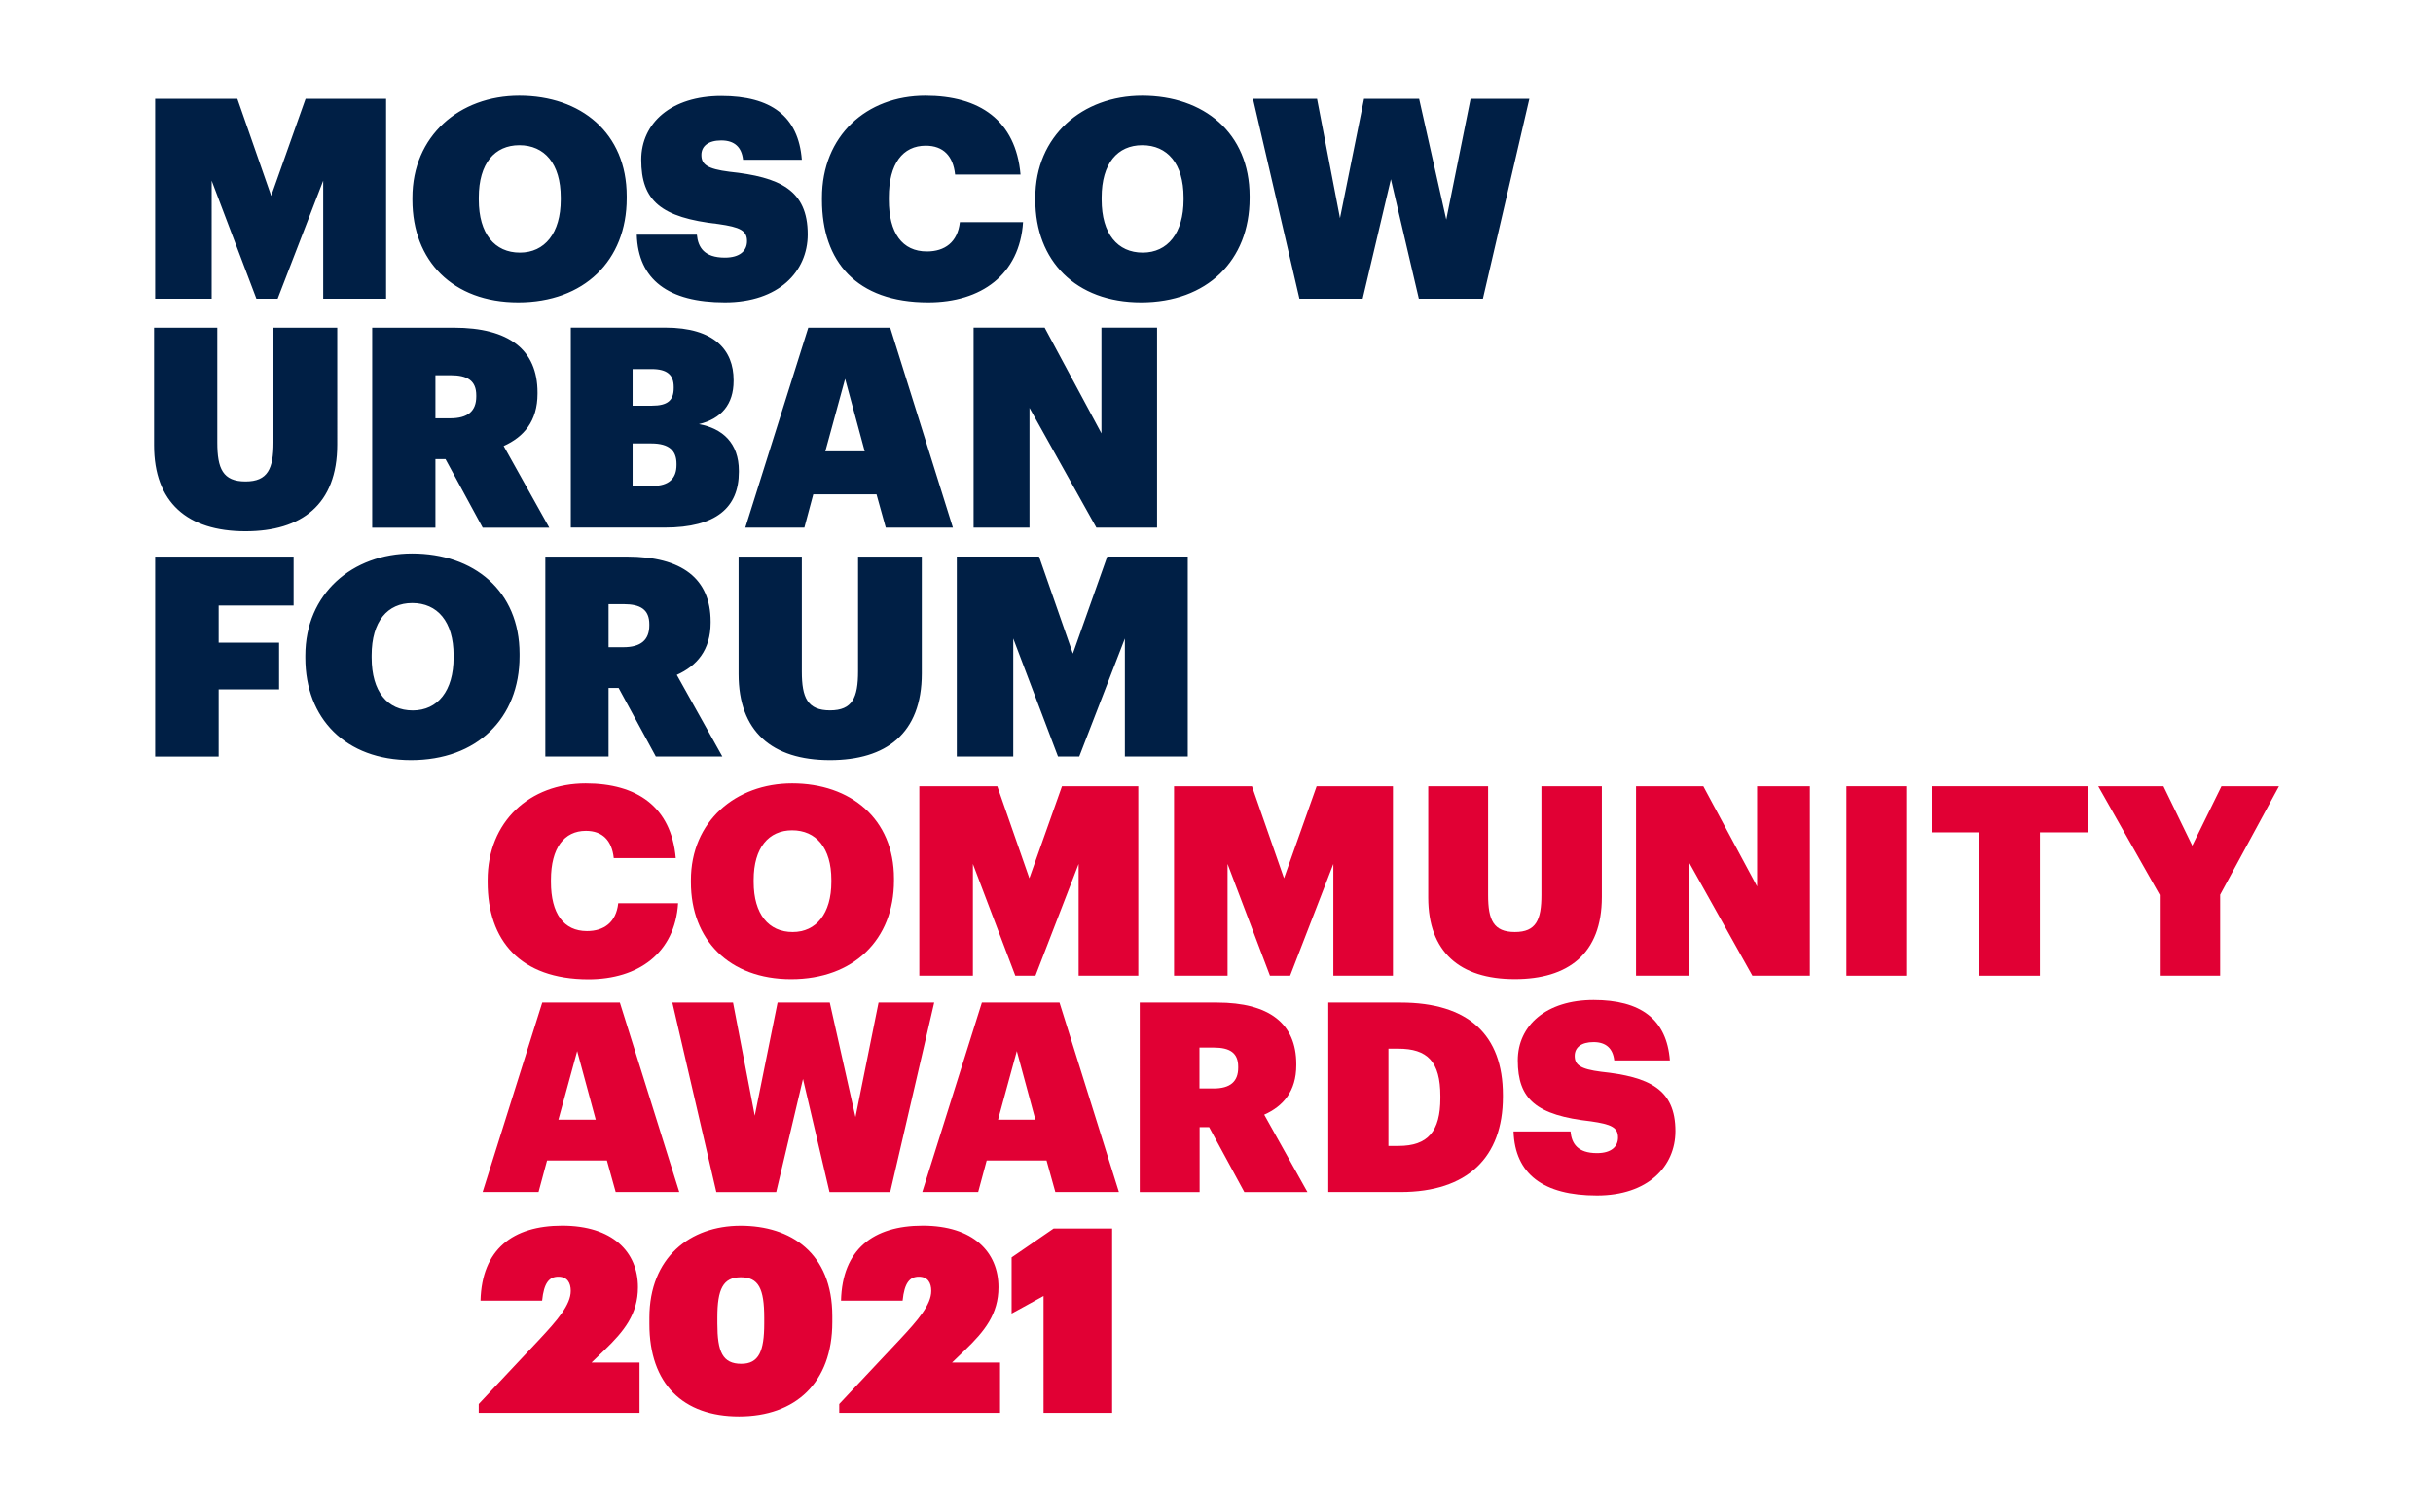 <?xml version="1.0" encoding="utf-8"?>
<!-- Generator: Adobe Illustrator 25.2.1, SVG Export Plug-In . SVG Version: 6.00 Build 0)  -->
<svg width="407" height="253" version="1.1" id="Layer_1" xmlns="http://www.w3.org/2000/svg" xmlns:xlink="http://www.w3.org/1999/xlink" x="0px" y="0px"
	 viewBox="0 0 355.09 220.75" style="enable-background:new 0 0 355.09 220.75;" xml:space="preserve">
<style type="text/css">
	.st0{fill:#001F45;}
	.st1{fill:#E10034;}
</style>
<g>
	<path class="st0" d="M173.35,110.45v-29.2H161.6l-5.02,14.17l-4.94-14.17h-12v29.2h8.24V93.22l6.53,17.23h3.1l6.66-17.23v17.23
		H173.35z M135.47,44.14c7.72,0,13.35-4.04,13.84-11.71h-9.22c-0.33,2.94-2.21,4.28-4.82,4.28c-3.59,0-5.55-2.69-5.55-7.55v-0.33
		c0-4.94,2.04-7.56,5.39-7.56c2.57,0,4,1.52,4.28,4.21h9.55c-0.69-7.92-6-11.51-13.88-11.51c-8.62,0-15.1,5.87-15.1,14.9v0.33
		C119.96,38.14,124.94,44.14,135.47,44.14 M160.01,77.03h8.86v-29.2h-8.12v15.44l-8.29-15.44h-10.37v29.2h8.16V59.55L160.01,77.03z
		 M166.54,44.14c9.59,0,15.84-6.08,15.84-15.19v-0.32c0-9.23-6.7-14.66-15.68-14.66c-8.73,0-15.6,5.88-15.6,14.9v0.33
		C151.1,38.06,156.98,44.14,166.54,44.14 M160.78,28.83c0-4.98,2.33-7.63,5.92-7.63c3.68,0,6.04,2.7,6.04,7.63v0.33
		c0,4.86-2.33,7.72-5.96,7.72c-3.67,0-6-2.74-6-7.72V28.83z M42.84,88.4v-7.14H22.63v29.2h9.27v-9.81h8.82v-6.82H31.9V88.4H42.84z
		 M117.39,77.03l1.3-4.86h9.23l1.35,4.86h9.8l-9.15-29.19h-11.96l-9.19,29.19H117.39z M123.34,55.31l2.86,10.58h-5.75L123.34,55.31z
		 M35.82,77.56c8.17,0,13.39-3.88,13.39-12.66V47.84H39.9v16.74c0,3.84-0.82,5.71-4.08,5.71c-3.31,0-4.12-1.88-4.12-5.68V47.84
		h-9.23v17.15C22.47,73.31,27.28,77.56,35.82,77.56 M214.63,14.42l-3.55,17.64l-3.96-17.64h-8.04l-3.51,17.43l-3.35-17.43h-9.35
		l6.78,29.19h9.23l4.12-17.44l4.08,17.44h9.35l6.78-29.19H214.63z M30.88,26.38l6.53,17.23h3.1l6.65-17.23v17.23h9.18V14.42H44.59
		l-5.02,14.17l-4.94-14.17h-12v29.19h8.25V26.38z M88.81,100.44h1.47l5.43,10.01h9.71l-6.65-11.92c2.9-1.31,4.94-3.59,4.94-7.63
		v-0.16c0-6.25-4.17-9.48-12.2-9.48H79.58v29.19h9.23V100.44z M88.81,88.2h2.2c2.49,0,3.75,0.81,3.75,2.94v0.16
		c0,2.12-1.22,3.19-3.79,3.19h-2.16V88.2z M121.14,110.98c8.17,0,13.39-3.88,13.39-12.66V81.26h-9.3V98c0,3.84-0.82,5.71-4.09,5.71
		c-3.31,0-4.12-1.88-4.12-5.67V81.26h-9.23v17.15C107.79,106.74,112.61,110.98,121.14,110.98 M105.79,37.61
		c-3.02,0-3.92-1.51-4.09-3.35h-8.77c0.2,6.57,4.61,9.88,12.86,9.88c7.84,0,12.09-4.49,12.09-9.92c0-6.5-4.09-8.37-11.44-9.15
		c-3.22-0.41-4.08-1.06-4.08-2.45c0-1.26,0.98-2.12,2.9-2.12c1.97,0,2.98,1.02,3.18,2.82h8.58c-0.49-6.37-4.53-9.31-11.76-9.31
		c-7.27,0-11.68,3.92-11.68,9.31c0,6,2.86,8.45,11.27,9.39c3.14,0.45,4.17,0.94,4.17,2.49C109.02,36.63,107.95,37.61,105.79,37.61
		 M107.83,68.74c0-4.08-2.41-6.2-5.83-6.82c3.27-0.78,5.06-2.9,5.06-6.29v-0.16c0-4.33-2.78-7.64-9.96-7.64H83.3v29.19h13.71
		c7.52,0,10.82-2.94,10.82-8.12V68.74z M92.32,53.88h2.78c2.28,0,3.22,0.86,3.22,2.62v0.16c0,1.8-0.9,2.57-3.18,2.57h-2.82V53.88z
		 M98.73,67.88c0,1.96-1.1,3.06-3.47,3.06h-2.94v-6.2h2.74c2.61,0,3.67,1.06,3.67,2.98V67.88z M44.55,95.71v0.33
		c0,8.86,5.88,14.94,15.43,14.94c9.59,0,15.84-6.08,15.84-15.19v-0.33c0-9.22-6.69-14.65-15.68-14.65
		C51.41,80.81,44.55,86.69,44.55,95.71 M66.19,95.67V96c0,4.86-2.32,7.72-5.96,7.72c-3.68,0-6-2.73-6-7.72v-0.33
		c0-4.98,2.33-7.63,5.92-7.63C63.82,88.04,66.19,90.73,66.19,95.67 M73.5,65.11c2.9-1.3,4.94-3.59,4.94-7.63v-0.17
		c0-6.25-4.16-9.47-12.21-9.47H54.31v29.2h9.23V67.03h1.47l5.43,10.01h9.72L73.5,65.11z M69.5,57.89c0,2.12-1.22,3.18-3.8,3.18
		h-2.16v-6.29h2.21c2.49,0,3.75,0.81,3.75,2.94V57.89z M75.62,44.14c9.59,0,15.84-6.08,15.84-15.19v-0.32
		c0-9.23-6.7-14.66-15.68-14.66c-8.74,0-15.6,5.88-15.6,14.9v0.33C60.19,38.06,66.06,44.14,75.62,44.14 M69.87,28.83
		c0-4.98,2.32-7.63,5.92-7.63c3.67,0,6.04,2.7,6.04,7.63v0.33c0,4.86-2.33,7.72-5.96,7.72c-3.67,0-6-2.74-6-7.72V28.83z"/>
	<path class="st1" d="M71.16,128.8v-0.31c0-8.55,6.15-14.12,14.31-14.12c7.47,0,12.49,3.4,13.15,10.91h-9.05
		c-0.27-2.55-1.63-3.98-4.06-3.98c-3.17,0-5.11,2.48-5.11,7.16v0.31c0,4.6,1.86,7.16,5.26,7.16c2.48,0,4.26-1.28,4.56-4.06h8.74
		c-0.46,7.27-5.8,11.11-13.11,11.11C75.88,142.96,71.16,137.27,71.16,128.8"/>
	<path class="st1" d="M100.83,128.8v-0.31c0-8.55,6.5-14.12,14.78-14.12c8.51,0,14.86,5.15,14.86,13.89v0.31
		c0,8.63-5.92,14.39-15.01,14.39C106.4,142.96,100.83,137.19,100.83,128.8 M121.33,128.76v-0.31c0-4.68-2.24-7.23-5.73-7.23
		c-3.4,0-5.61,2.52-5.61,7.23v0.31c0,4.72,2.2,7.31,5.69,7.31C119.13,136.07,121.33,133.36,121.33,128.76"/>
	<polygon class="st1" points="134.17,114.79 145.55,114.79 150.23,128.22 154.99,114.79 166.13,114.79 166.13,142.45 157.42,142.45 
		157.42,126.13 151.12,142.45 148.18,142.45 141.99,126.13 141.99,142.45 134.17,142.45 	"/>
	<polygon class="st1" points="171.35,114.79 182.72,114.79 187.4,128.22 192.16,114.79 203.3,114.79 203.3,142.45 194.6,142.45 
		194.6,126.13 188.29,142.45 185.35,142.45 179.16,126.13 179.16,142.45 171.35,142.45 	"/>
	<path class="st1" d="M208.45,131.04v-16.25h8.74v15.9c0,3.6,0.77,5.38,3.91,5.38c3.09,0,3.87-1.78,3.87-5.42v-15.86h8.82v16.17
		c0,8.32-4.95,11.99-12.69,11.99C213.01,142.96,208.45,138.93,208.45,131.04"/>
	<polygon class="st1" points="238.78,114.79 248.6,114.79 256.45,129.42 256.45,114.79 264.15,114.79 264.15,142.45 255.76,142.45 
		246.51,125.9 246.51,142.45 238.78,142.45 	"/>
	<rect x="269.49" y="114.79" class="st1" width="8.86" height="27.66"/>
	<polygon class="st1" points="288.91,121.52 281.95,121.52 281.95,114.79 304.73,114.79 304.73,121.52 297.73,121.52 297.73,142.45 
		288.91,142.45 	"/>
	<polygon class="st1" points="324.23,114.79 319.97,123.46 315.76,114.79 306.24,114.79 315.22,130.65 315.22,142.45 324.04,142.45 
		324.04,130.62 332.62,114.79 	"/>
	<path class="st1" d="M79.13,146.37h11.33l8.67,27.66h-9.28l-1.28-4.6h-8.74l-1.24,4.6h-8.16L79.13,146.37z M81.49,163.47h5.45
		l-2.71-10.02L81.49,163.47z"/>
	<polygon class="st1" points="98.12,146.37 106.98,146.37 110.15,162.89 113.48,146.37 121.1,146.37 124.85,163.09 128.22,146.37 
		136.34,146.37 129.92,174.04 121.06,174.04 117.19,157.52 113.28,174.04 104.54,174.04 	"/>
	<path class="st1" d="M143.3,146.37h11.33l8.67,27.66h-9.28l-1.28-4.6H144l-1.24,4.6h-8.16L143.3,146.37z M145.66,163.47h5.45
		l-2.71-10.02L145.66,163.47z"/>
	<path class="st1" d="M166.32,146.37h11.3c7.62,0,11.57,3.06,11.57,8.98v0.16c0,3.83-1.93,6-4.68,7.23l6.31,11.3h-9.21l-5.14-9.48
		h-1.39v9.48h-8.74V146.37z M177.11,158.91c2.44,0,3.6-1.01,3.6-3.02v-0.16c0-2.01-1.2-2.79-3.56-2.79h-2.09v5.96H177.11z"/>
	<path class="st1" d="M193.86,146.37h10.56c9.9,0,14.93,4.72,14.93,13.5v0.27c0,8.82-5.18,13.89-14.93,13.89h-10.56V146.37z
		 M204.11,167.3c4.29,0,6.11-2.13,6.11-6.96v-0.31c0-5.07-1.9-6.93-6.15-6.93h-1.43v14.2H204.11z"/>
	<path class="st1" d="M220.9,165.18h8.32c0.15,1.74,1.01,3.17,3.87,3.17c2.05,0,3.06-0.93,3.06-2.28c0-1.47-0.97-1.93-3.95-2.36
		c-7.97-0.89-10.68-3.21-10.68-8.9c0-5.11,4.18-8.82,11.06-8.82c6.85,0,10.68,2.79,11.14,8.82h-8.12c-0.19-1.7-1.16-2.67-3.02-2.67
		c-1.82,0-2.75,0.81-2.75,2.01c0,1.31,0.81,1.93,3.87,2.32c6.96,0.74,10.83,2.51,10.83,8.67c0,5.15-4.02,9.4-11.45,9.4
		C225.27,174.54,221.1,171.41,220.9,165.18"/>
	<path class="st1" d="M152.31,206.26h10v-26.9h-8.54l-6.13,4.21v8.2l4.66-2.56V206.26z M122.48,206.26h23.47v-7.34h-7l1.88-1.81
		c2.86-2.75,4.89-5.27,4.89-9.18c0-5.15-3.69-8.99-11.06-8.99c-7.22,0-11.74,3.46-11.92,10.95h8.99c0.26-2.63,1.05-3.5,2.37-3.5
		s1.81,0.9,1.81,2.07c0,2.03-1.92,4.25-4.7,7.22l-8.73,9.29V206.26z M108.19,199.11c-2.75,0-3.5-1.77-3.5-5.87v-0.9
		c0-4.14,0.83-5.87,3.42-5.87c2.6,0,3.42,1.66,3.42,5.91v0.86C111.53,197.27,110.74,199.11,108.19,199.11 M107.85,206.79
		c8.2,0,13.62-4.89,13.62-13.77v-0.87c0-9.25-6.09-13.2-13.39-13.2c-7.37,0-13.31,4.63-13.31,13.43v0.9
		C94.76,202.08,99.72,206.79,107.85,206.79 M69.86,206.26h23.47v-7.34h-7l1.88-1.81c2.86-2.75,4.89-5.27,4.89-9.18
		c0-5.15-3.69-8.99-11.06-8.99c-7.22,0-11.73,3.46-11.92,10.95h8.99c0.26-2.63,1.05-3.5,2.37-3.5s1.81,0.9,1.81,2.07
		c0,2.03-1.92,4.25-4.7,7.22l-8.73,9.29V206.26z"/>
</g>
</svg>
